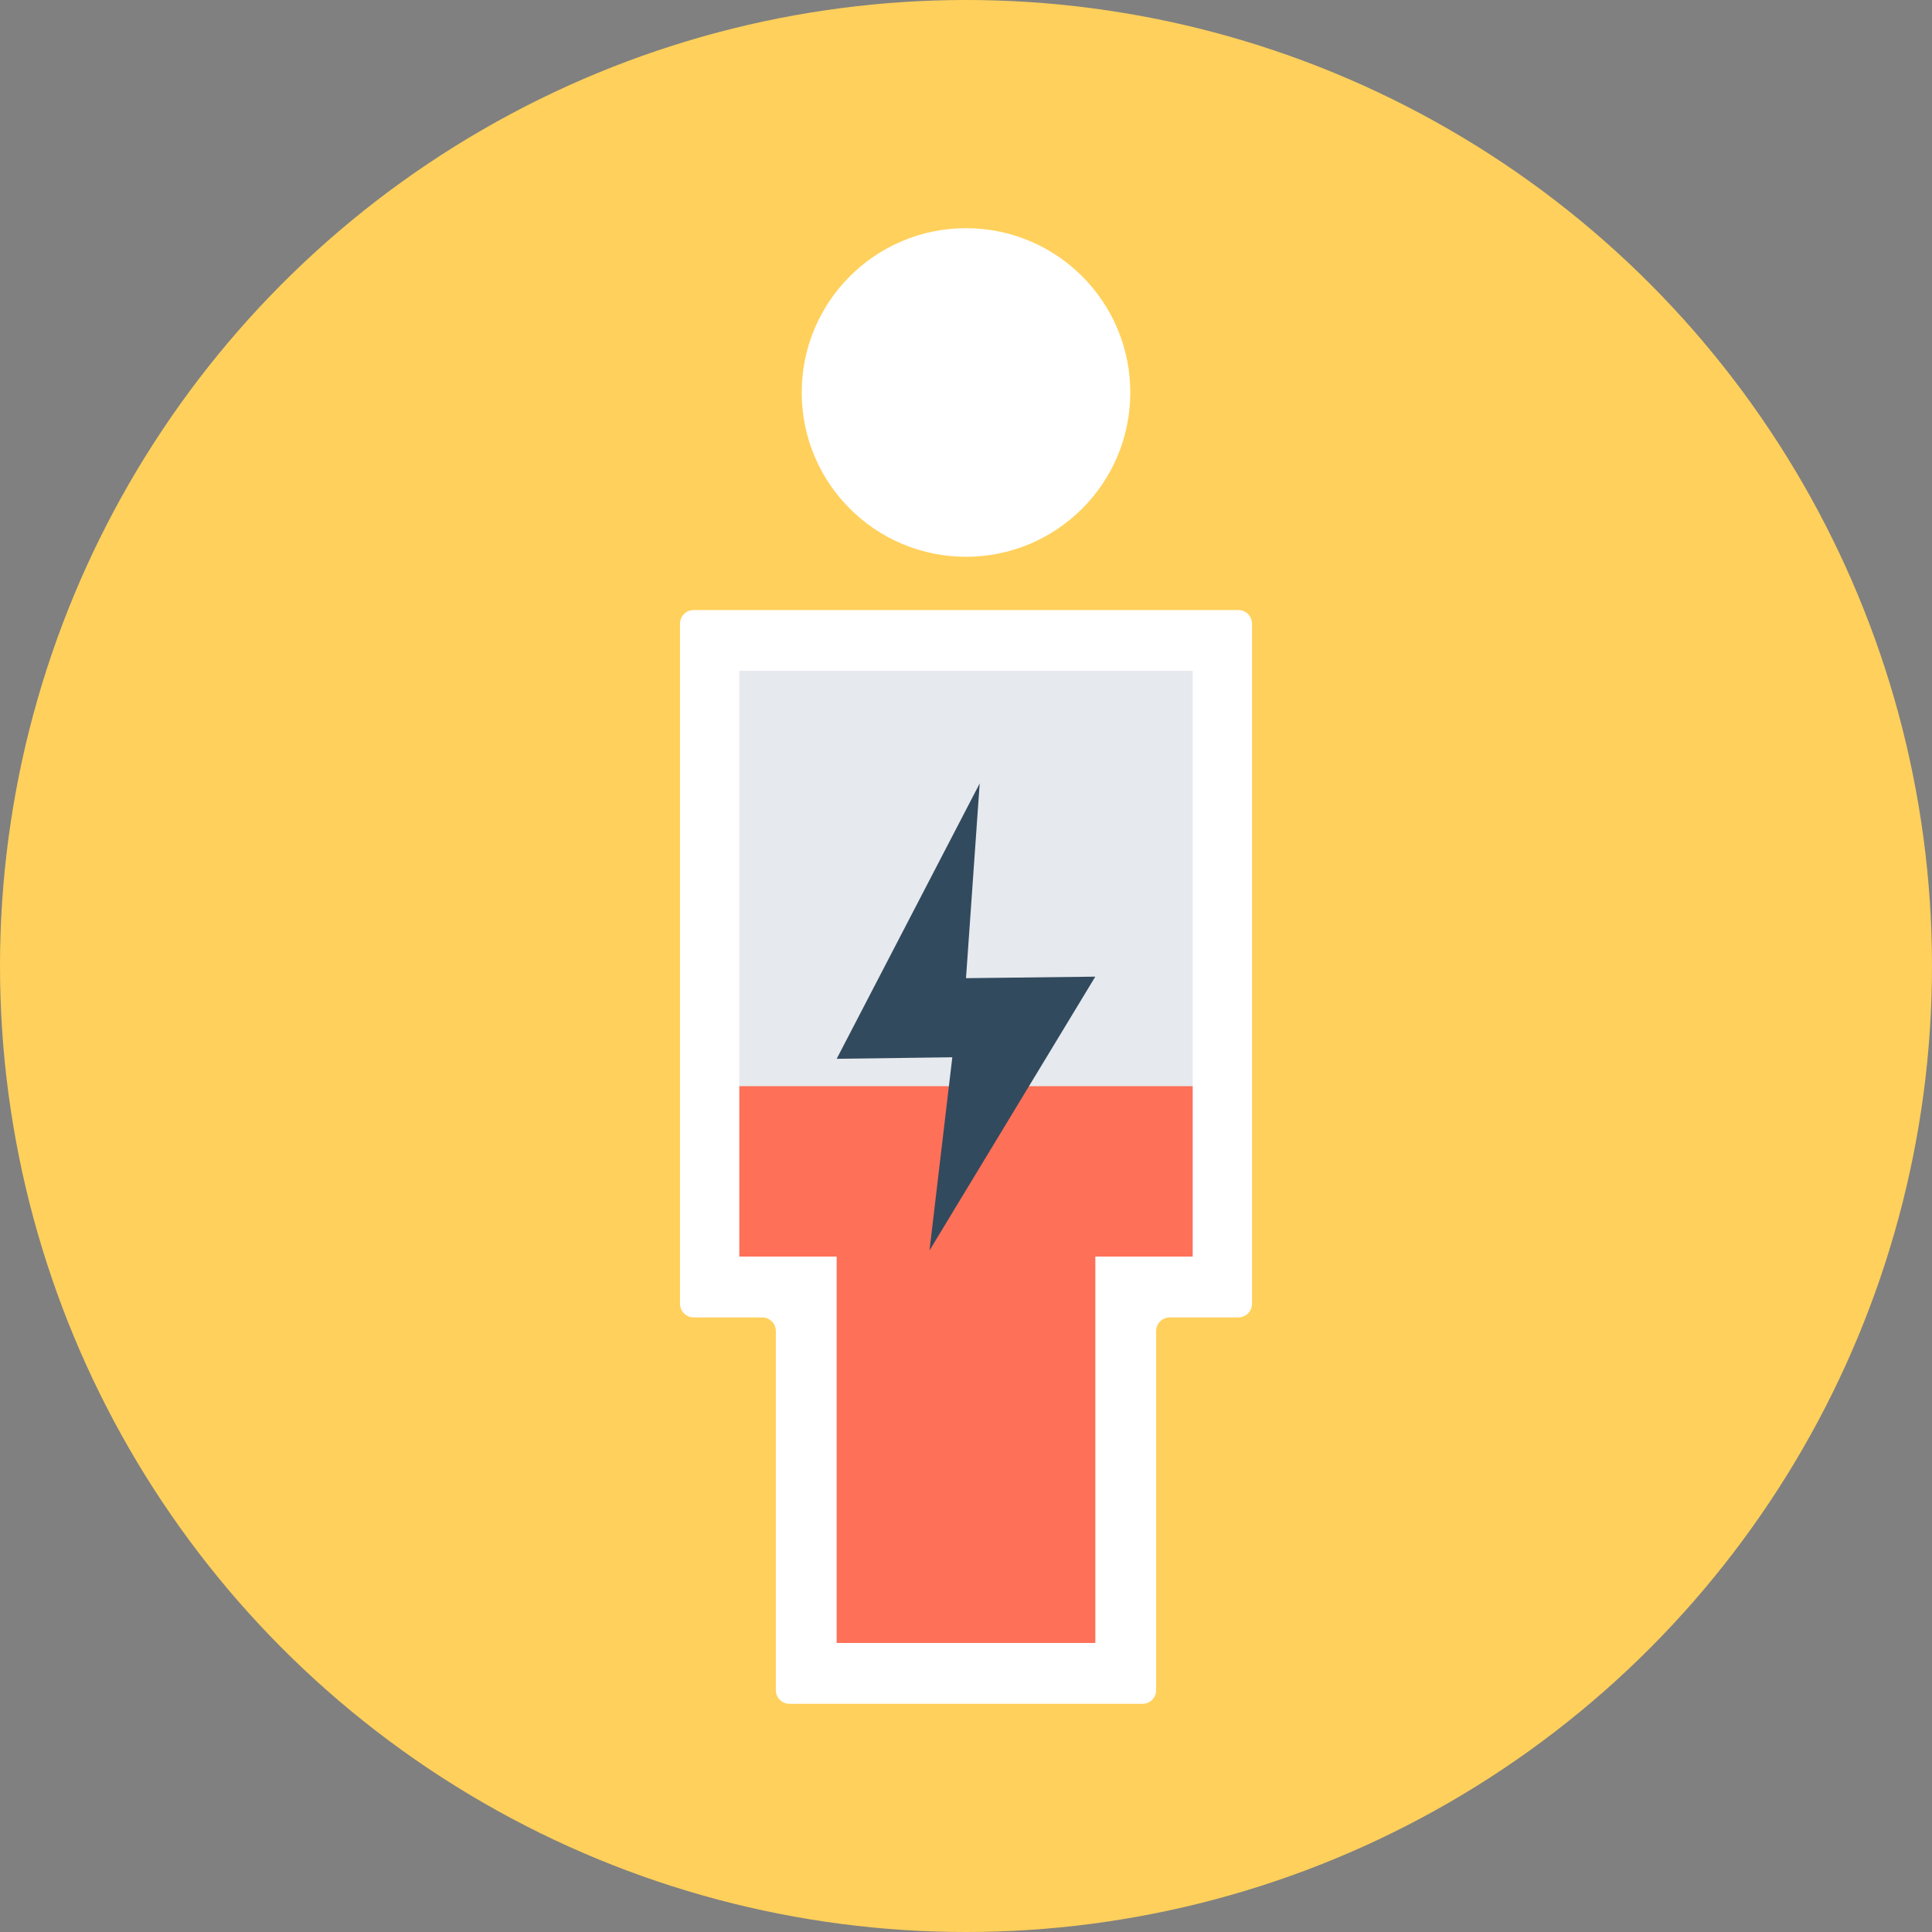 <?xml version="1.0" encoding="iso-8859-1"?>
<!-- Generator: Adobe Illustrator 19.0.0, SVG Export Plug-In . SVG Version: 6.00 Build 0)  -->
<svg xmlns="http://www.w3.org/2000/svg" xmlns:xlink="http://www.w3.org/1999/xlink" version="1.1" id="Layer_1" x="0px" y="0px" viewBox="0 0 508 508" style="enable-background:new 0 0 508 508;" xml:space="preserve">
<rect x="0" y="0" width="508" height="508" fill="#808080" stroke="none"/>
<circle style="fill:#FFD05B;" cx="254" cy="254" r="254"/>
<path style="fill:#FFFFFF;" d="M325.6,160.4H182.4c-2,0-3.6,1.6-3.6,3.6v178.8c0,2,1.6,3.6,3.6,3.6h18c2,0,3.6,1.6,3.6,3.6v94.4  c0,2,1.6,3.6,3.6,3.6h92.8c2,0,3.6-1.6,3.6-3.6V350c0-2,1.6-3.6,3.6-3.6h18c2,0,3.6-1.6,3.6-3.6V164  C329.2,162,327.6,160.4,325.6,160.4z"/>
<polygon style="fill:#E6E9EE;" points="220,432 220,330.4 194.4,330.4 194.4,176.4 313.6,176.4 313.6,330.4 288,330.4 288,432 "/>
<polygon style="fill:#FF7058;" points="194.4,285.6 194.4,330.4 220,330.4 220,432 288,432 288,330.4 313.6,330.4 313.6,285.6 "/>
<circle style="fill:#FFFFFF;" cx="254" cy="103.2" r="43.2"/>
<polygon style="fill:#324A5E;" points="288,256.8 254,257.2 257.6,206 220,278.4 250.4,278 244.4,328.8 "/>
<g>
</g>
<g>
</g>
<g>
</g>
<g>
</g>
<g>
</g>
<g>
</g>
<g>
</g>
<g>
</g>
<g>
</g>
<g>
</g>
<g>
</g>
<g>
</g>
<g>
</g>
<g>
</g>
<g>
</g>
</svg>
